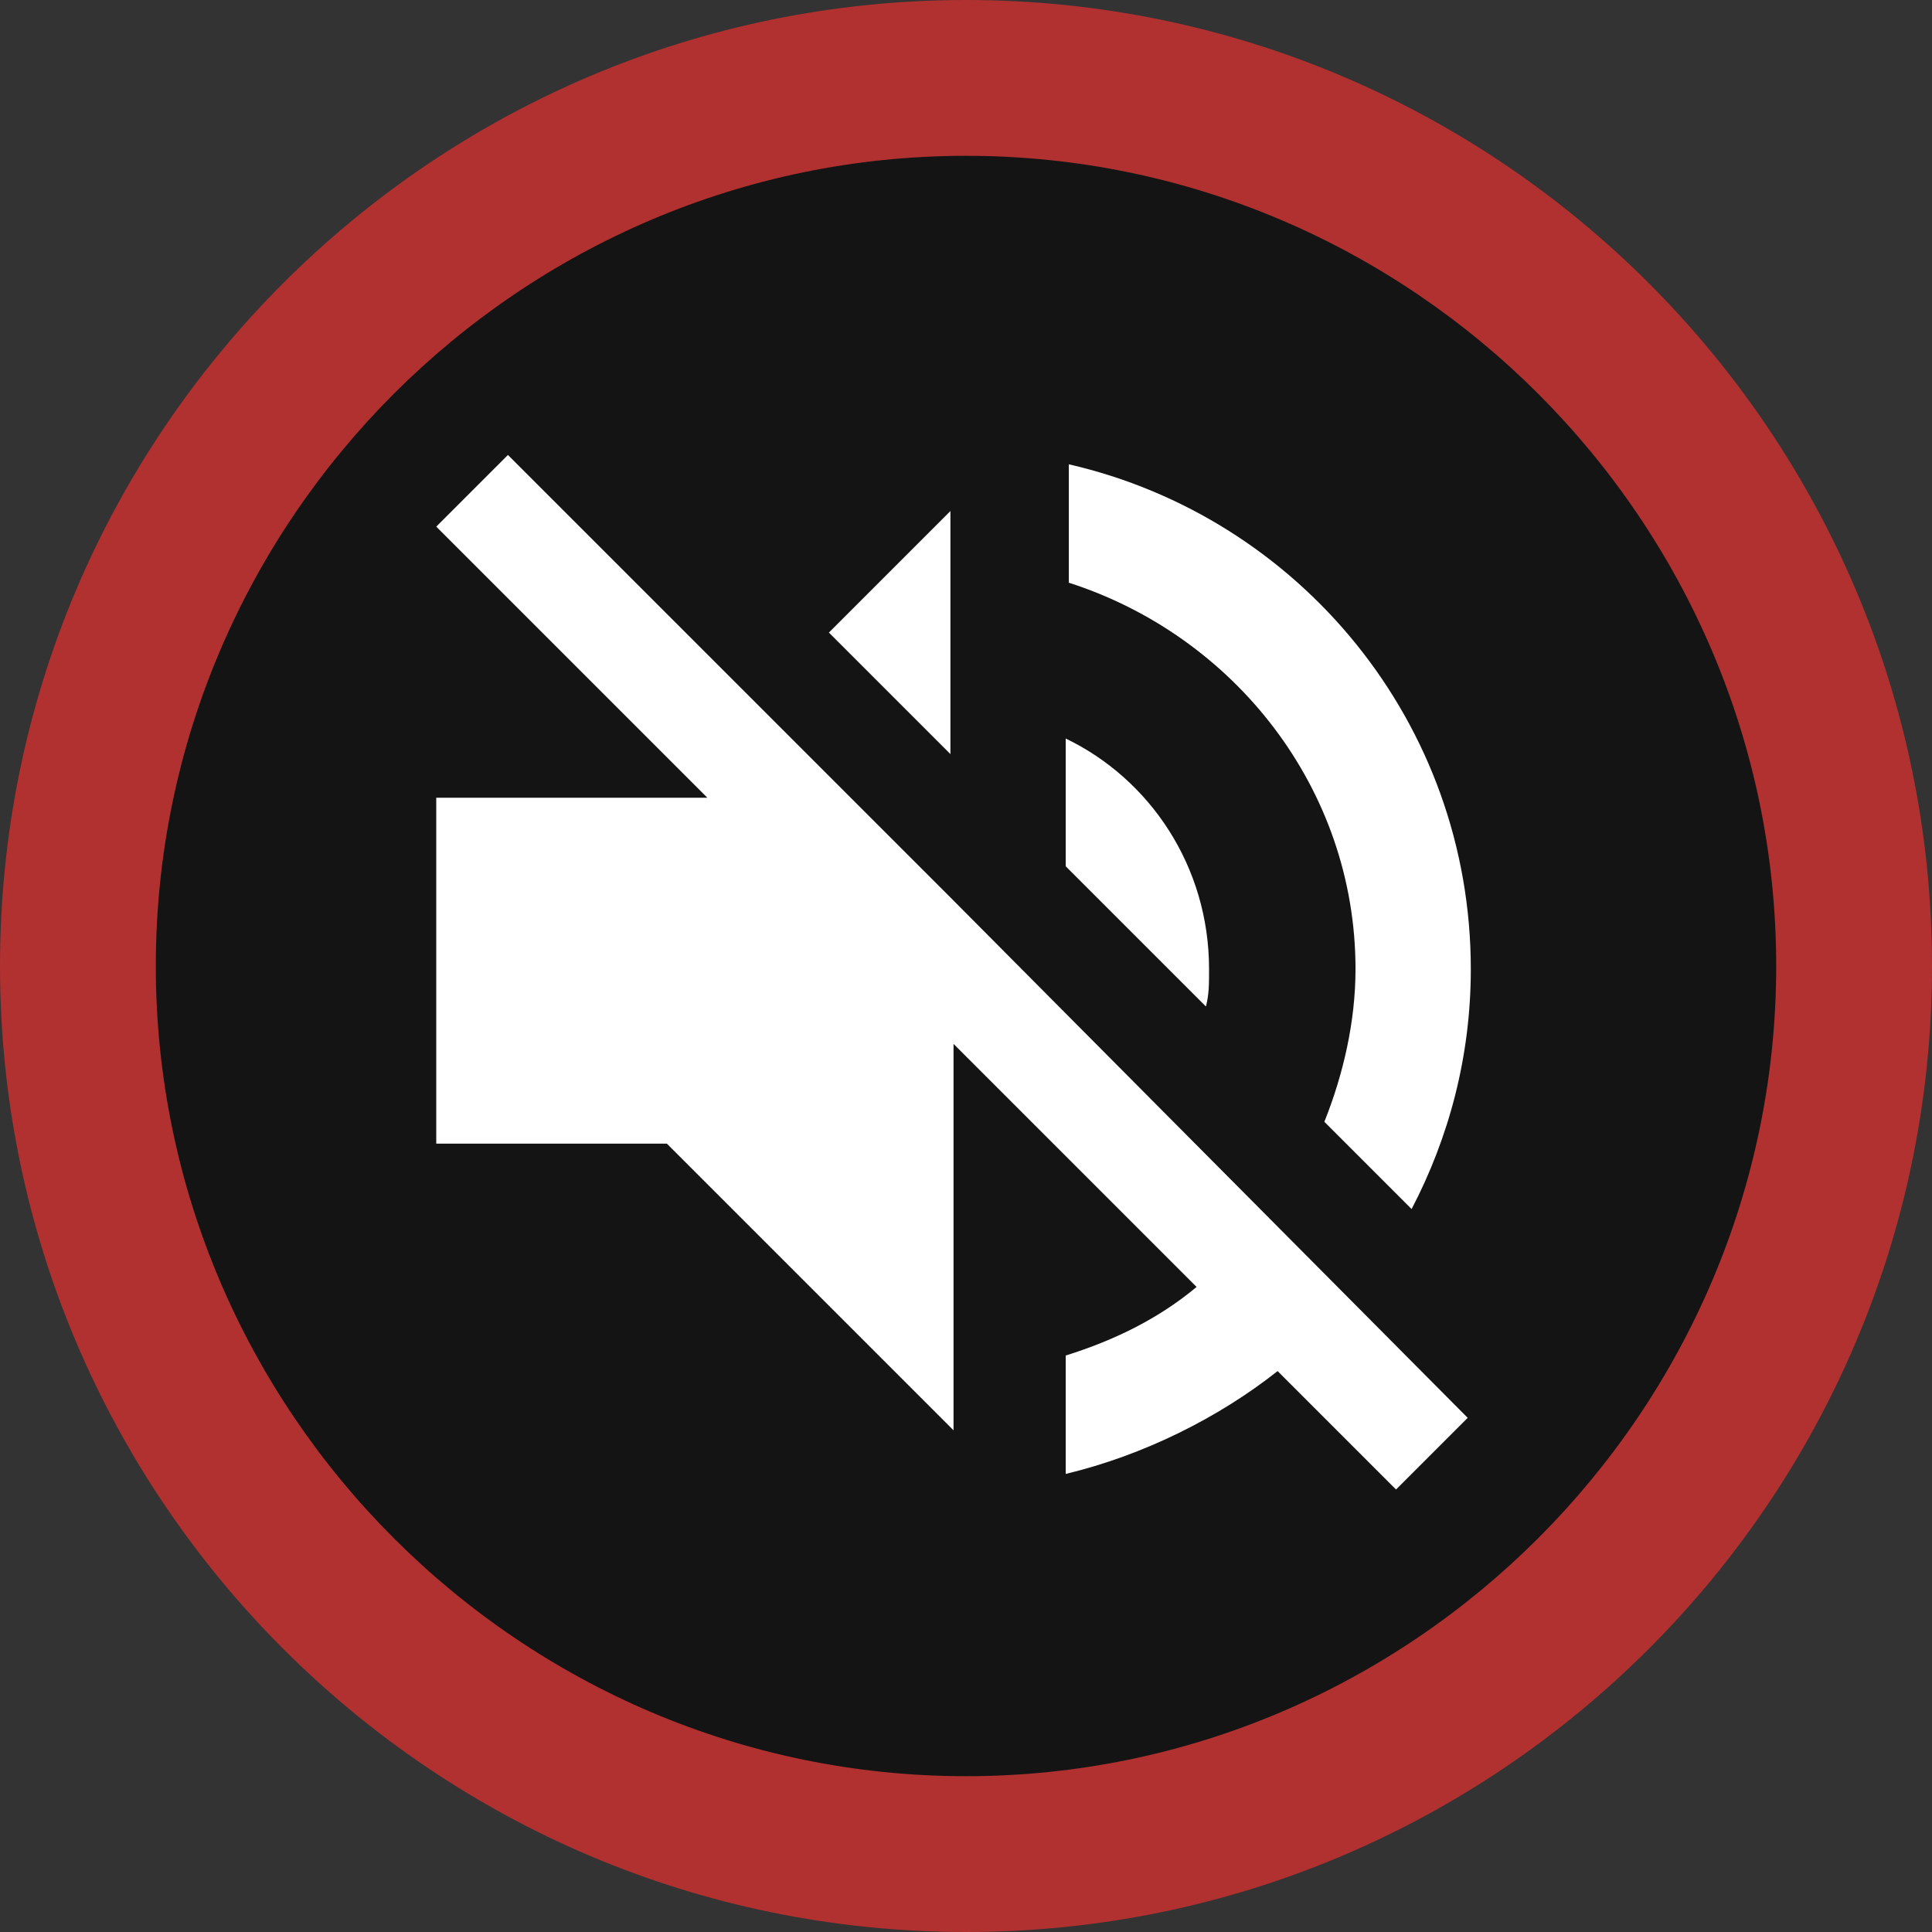 <?xml version="1.0" encoding="utf-8"?>
<!-- Generator: Adobe Illustrator 27.4.1, SVG Export Plug-In . SVG Version: 6.00 Build 0)  -->
<svg version="1.1" id="Layer_1" xmlns="http://www.w3.org/2000/svg" xmlns:xlink="http://www.w3.org/1999/xlink" x="0px" y="0px"
	 viewBox="0 0 62 62" style="enable-background:new 0 0 62 62;" xml:space="preserve">
<rect x="0" y="0" width="62" height="62" fill="#333333" stroke="none"/>
<style type="text/css">
	.st0{opacity:0.6;}
	.st1{fill:#B13030;}
	.st2{fill:#FFFFFF;}
</style>
<g class="st0">
	<circle cx="31" cy="31" r="30"/>
</g>
<g>
	<path class="st1" d="M31,5c14.3,0,26,11.7,26,26S45.3,57,31,57S5,45.3,5,31S16.7,5,31,5 M31,0C13.9,0,0,13.9,0,31s13.9,31,31,31
		s31-13.9,31-31S48.1,0,31,0L31,0z"/>
</g>
<path class="st2" d="M38.8,31.1c0-3.3-1.9-6.1-4.6-7.4v4.1l4.5,4.5C38.8,31.9,38.8,31.6,38.8,31.1z M43.5,31.1c0,1.7-0.4,3.4-1,4.9
	l2.8,2.8c1.2-2.3,1.9-4.9,1.9-7.7c0-7.9-5.5-14.5-12.9-16.2v3.8C39.6,20.4,43.5,25.3,43.5,31.1z M16.3,14.6l-2.3,2.3l8.7,8.7h-8.7
	v11.1h7.4l9.2,9.2V33.5l7.8,7.8c-1.2,1-2.6,1.7-4.2,2.2v3.8c2.5-0.6,4.9-1.8,6.8-3.3l3.8,3.8l2.3-2.3L30.5,28.8L16.3,14.6z
	 M30.5,16.4l-3.9,3.9l3.9,3.9V16.4z"/>
</svg>

